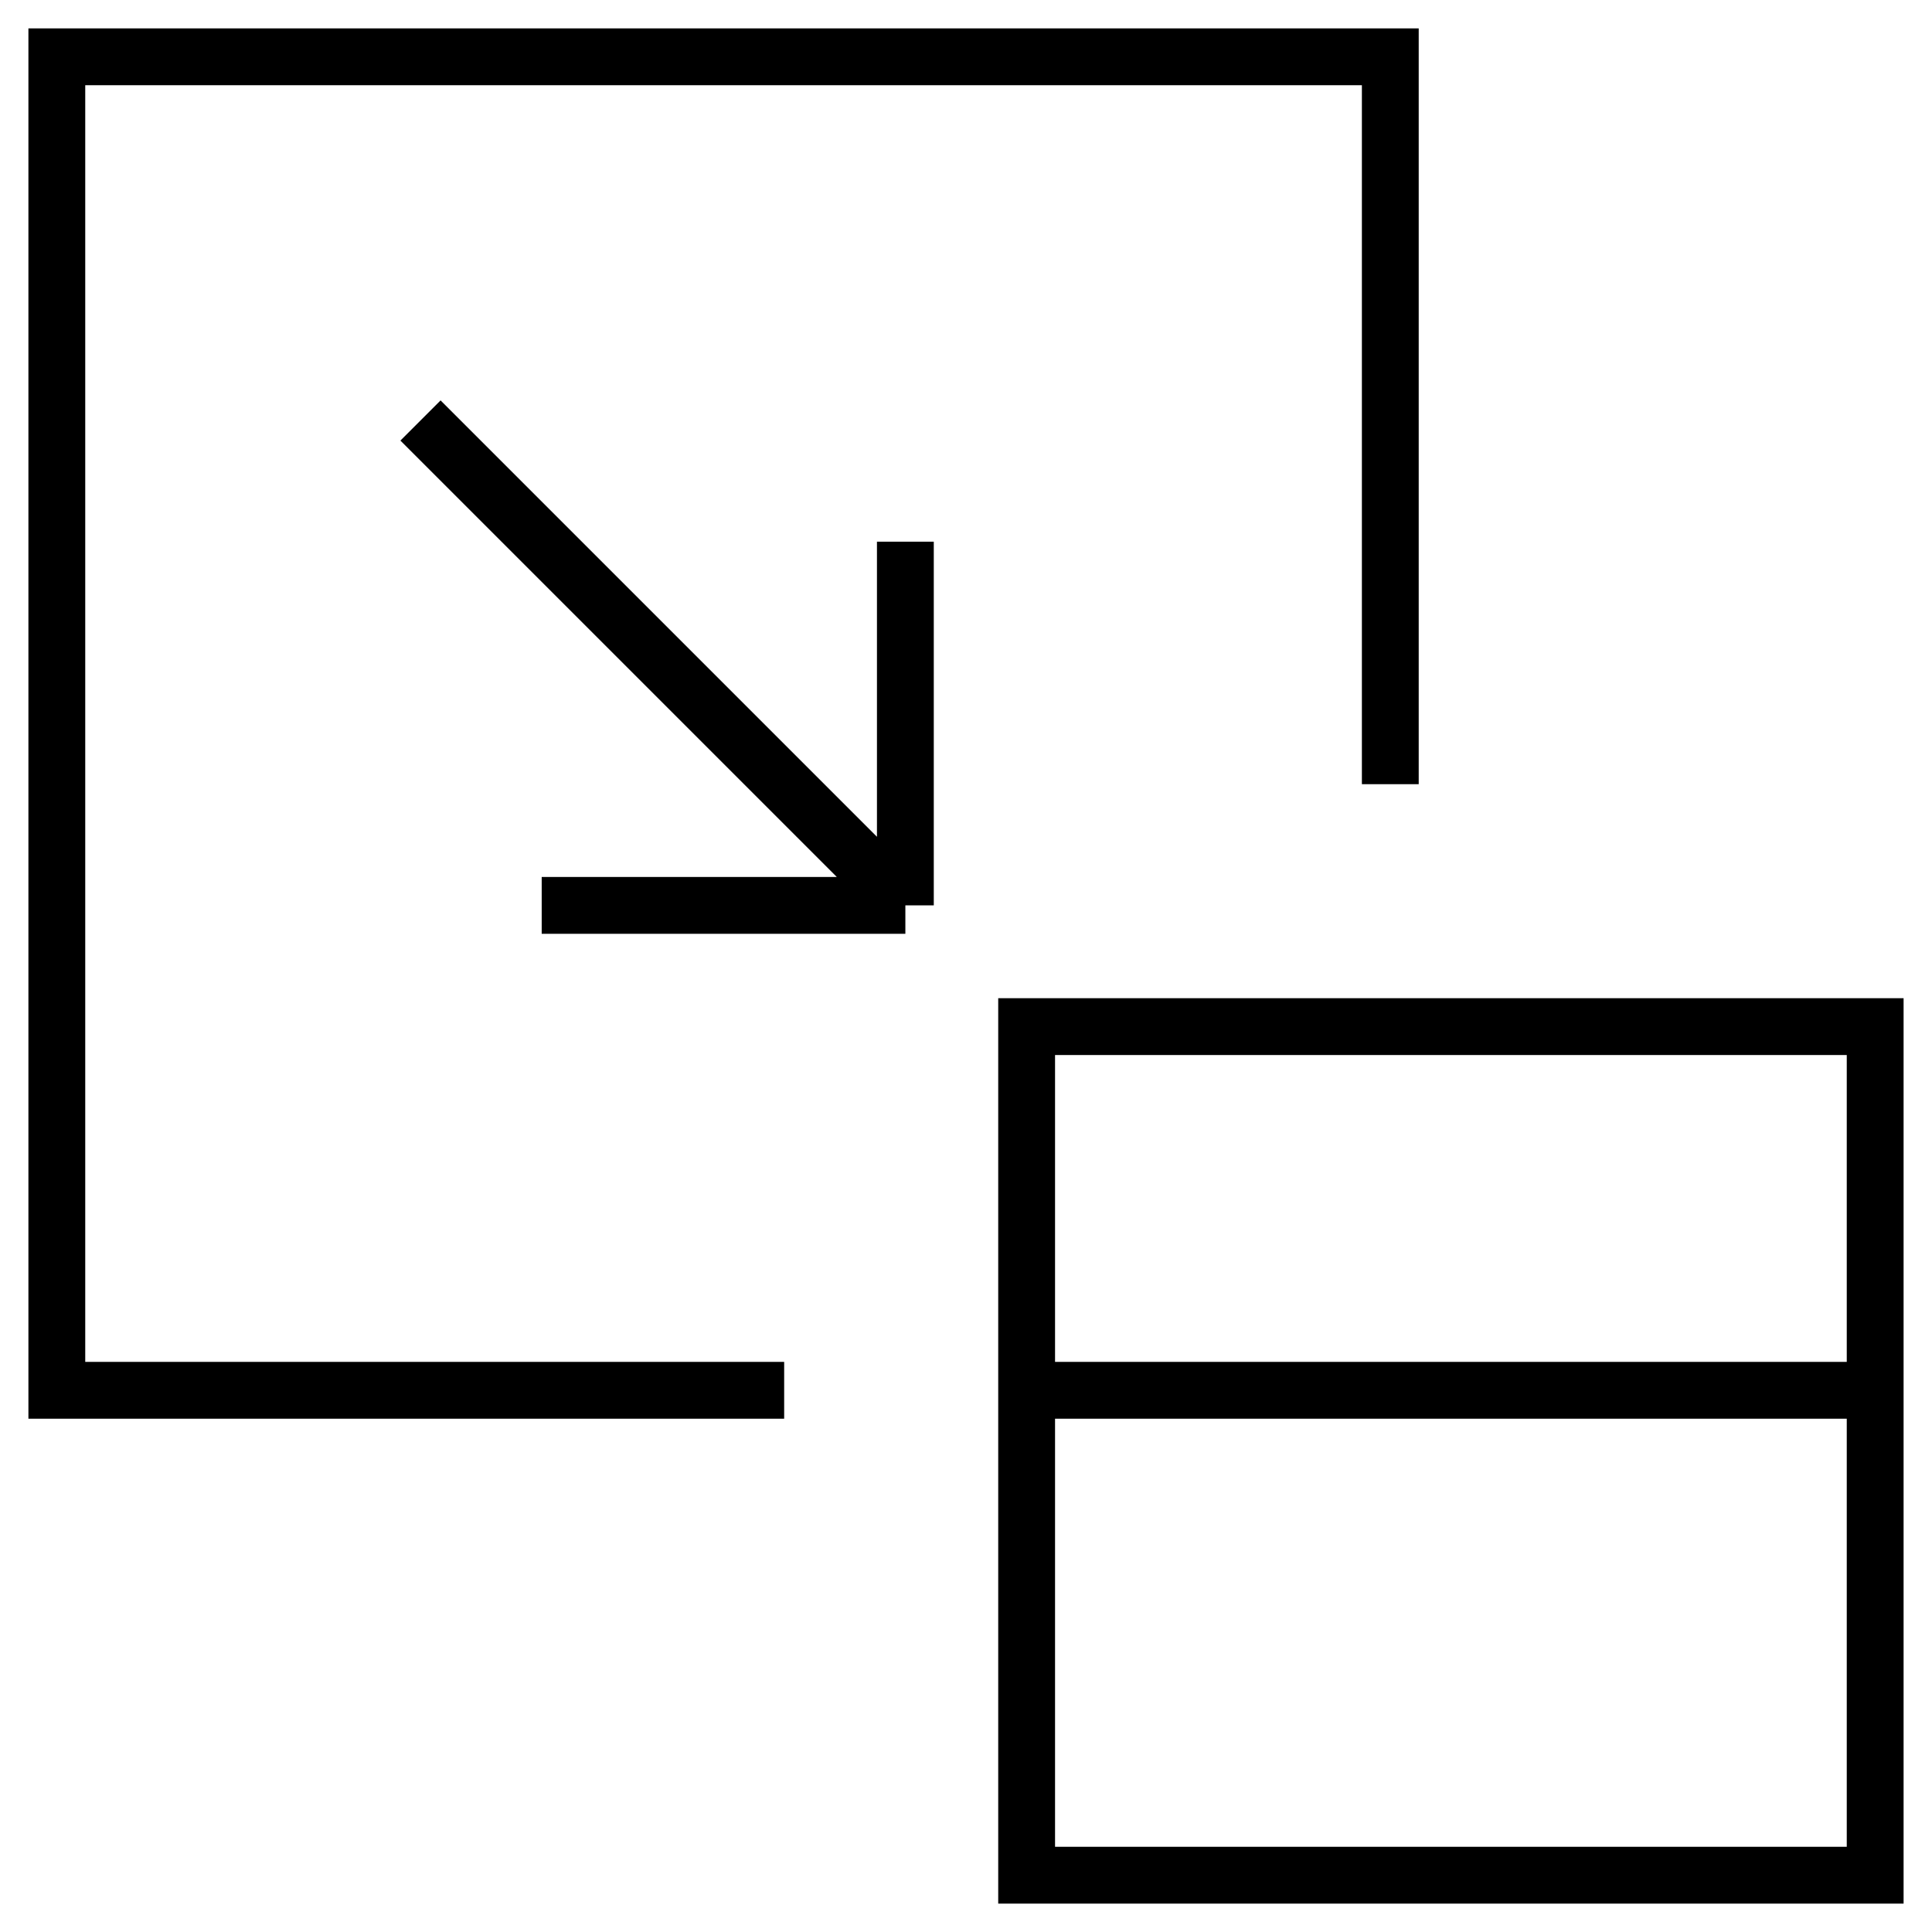 <svg width="34" height="34" viewBox="0 0 34 34" fill="none" xmlns="http://www.w3.org/2000/svg">
<path d="M7.4 7.4L15.933 15.933M15.933 15.933V9.533M15.933 15.933H9.533M24.467 13.8V1H1V24.467H13.8M18.067 24.467V33H33V24.467M18.067 24.467V18.067H33V24.467M18.067 24.467H33" stroke="black"/>
</svg>
